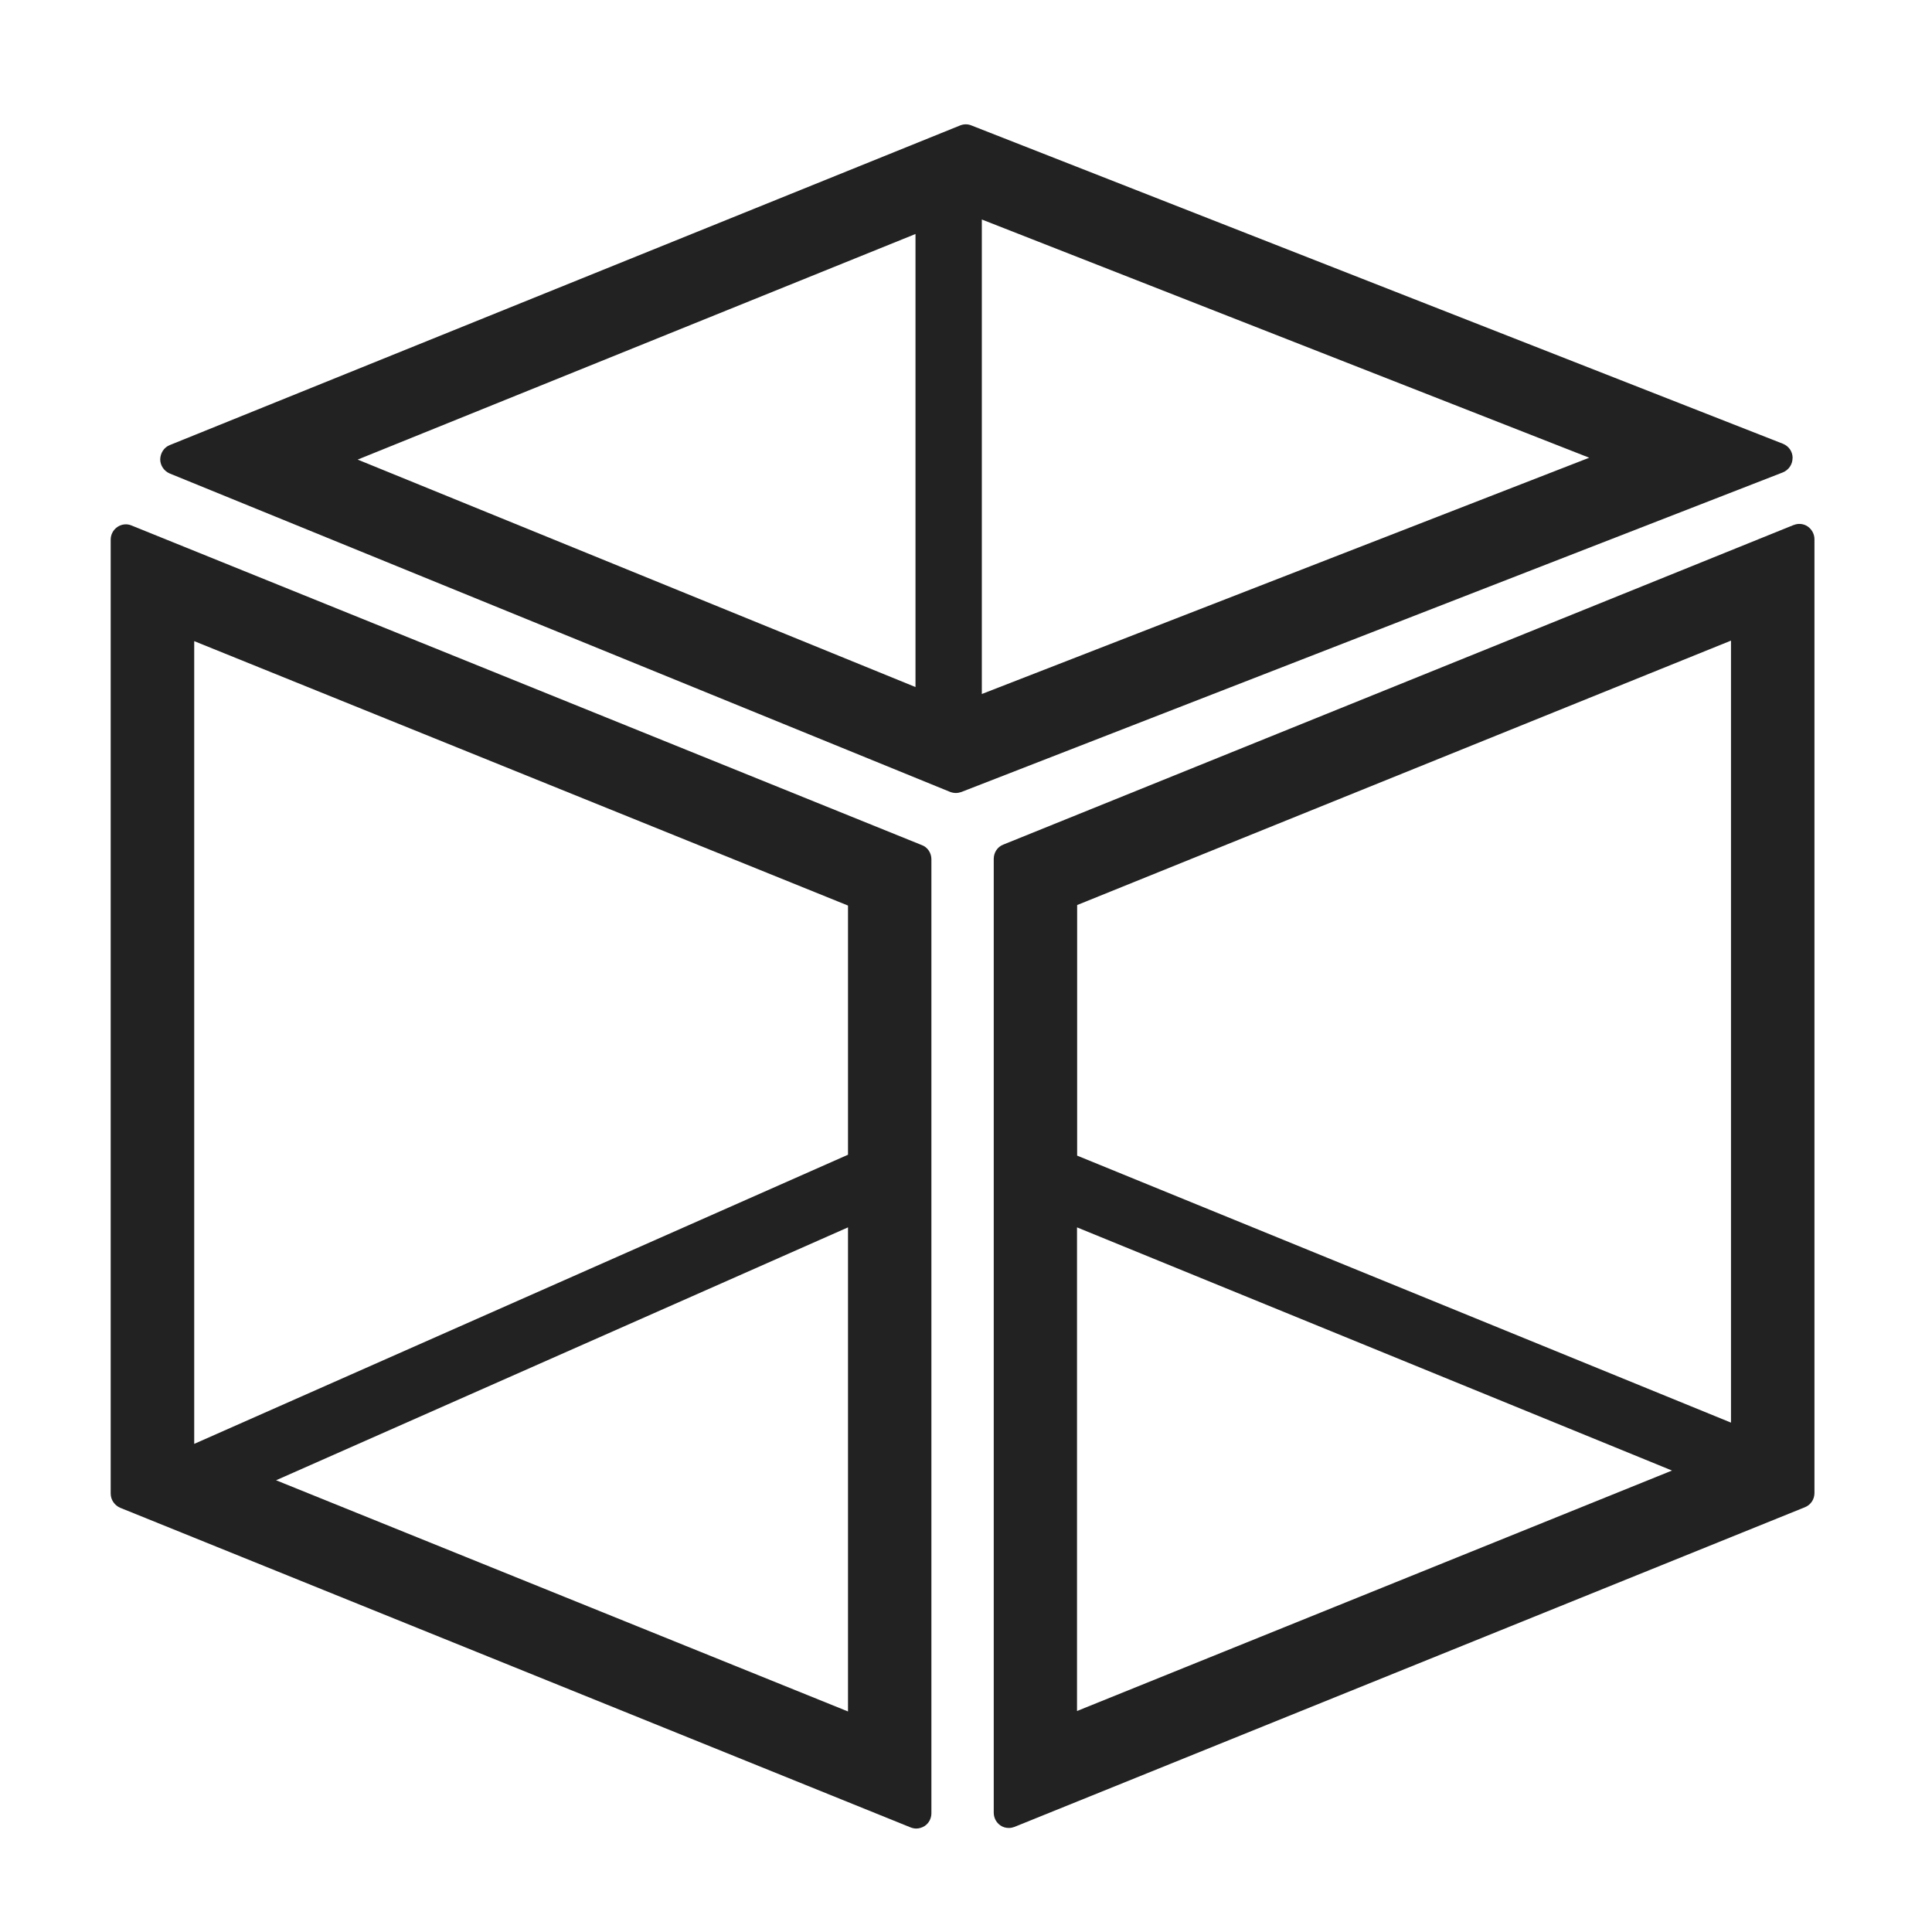 <svg
    id="core-svg"
    width="100"
    height="100"
    version="1.1"
    viewBox="0 0 120 120"
    xmlns="http://www.w3.org/2000/svg">
    <g transform="matrix(4 0 0 4 -9.673 -400.83)">
        <path
            class="core-svg-side"
            id="core-svg-right"
            d="m30.269 108.36-12.273 4.963c-0.09 0.035-0.147 0.123-0.147 0.221v14.811c0 0.079 0.039 0.154 0.104 0.198 0.039 0.027 0.084 0.039 0.132 0.039 0.03 0 0.06-7e-3 0.087-0.017l12.272-4.963c0.091-0.036 0.149-0.123 0.149-0.221v-14.81c0-0.079-0.04-0.153-0.104-0.198-0.065-0.045-0.15-0.052-0.22-0.022zm-11.127 18.416v-7.51l9.239 3.776zm10.155-4.478-10.153-4.146v-3.891l10.153-4.106z"
            style="fill:#222;stroke-width:.292"/>
        <path
            class="core-svg-side"
            id="core-svg-left"
            d="m16.732 113.33-12.272-4.963c-0.07-0.03-0.154-0.022-0.22 0.024-0.066 0.046-0.103 0.118-0.103 0.197v14.811c0 0.098 0.06 0.183 0.147 0.221l12.273 4.963c0.028 0.011 0.058 0.018 0.088 0.018 0.047 0 0.093-0.015 0.132-0.04 0.066-0.044 0.104-0.118 0.104-0.198v-14.81c0.001-0.101-0.059-0.189-0.148-0.223zm-1.146 13.453-8.881-3.59 8.881-3.927zm0-8.645-10.152 4.49v-12.465l10.152 4.106z"
            style="fill:#222;stroke-width:.292"/>
        <path
            class="core-svg-side"
            id="core-svg-top"
            d="m30.254 107.32c0-0.1-0.058-0.184-0.151-0.222l-12.602-4.943c-0.055-0.023-0.118-0.022-0.173 0l-12.272 4.963c-0.09 0.035-0.147 0.123-0.15 0.221 0 0.096 0.059 0.183 0.148 0.221l12.117 4.944c0.03 0.011 0.06 0.017 0.09 0.017 0.028 0 0.057-6e-3 0.084-0.015l12.757-4.963c0.092-0.038 0.151-0.125 0.151-0.223zm-13.62 3.556-8.662-3.532 8.662-3.503zm1.03 0.108v-7.368l9.432 3.699z"
            style="fill:#222;stroke-width:.292"/>
    </g>
</svg>
